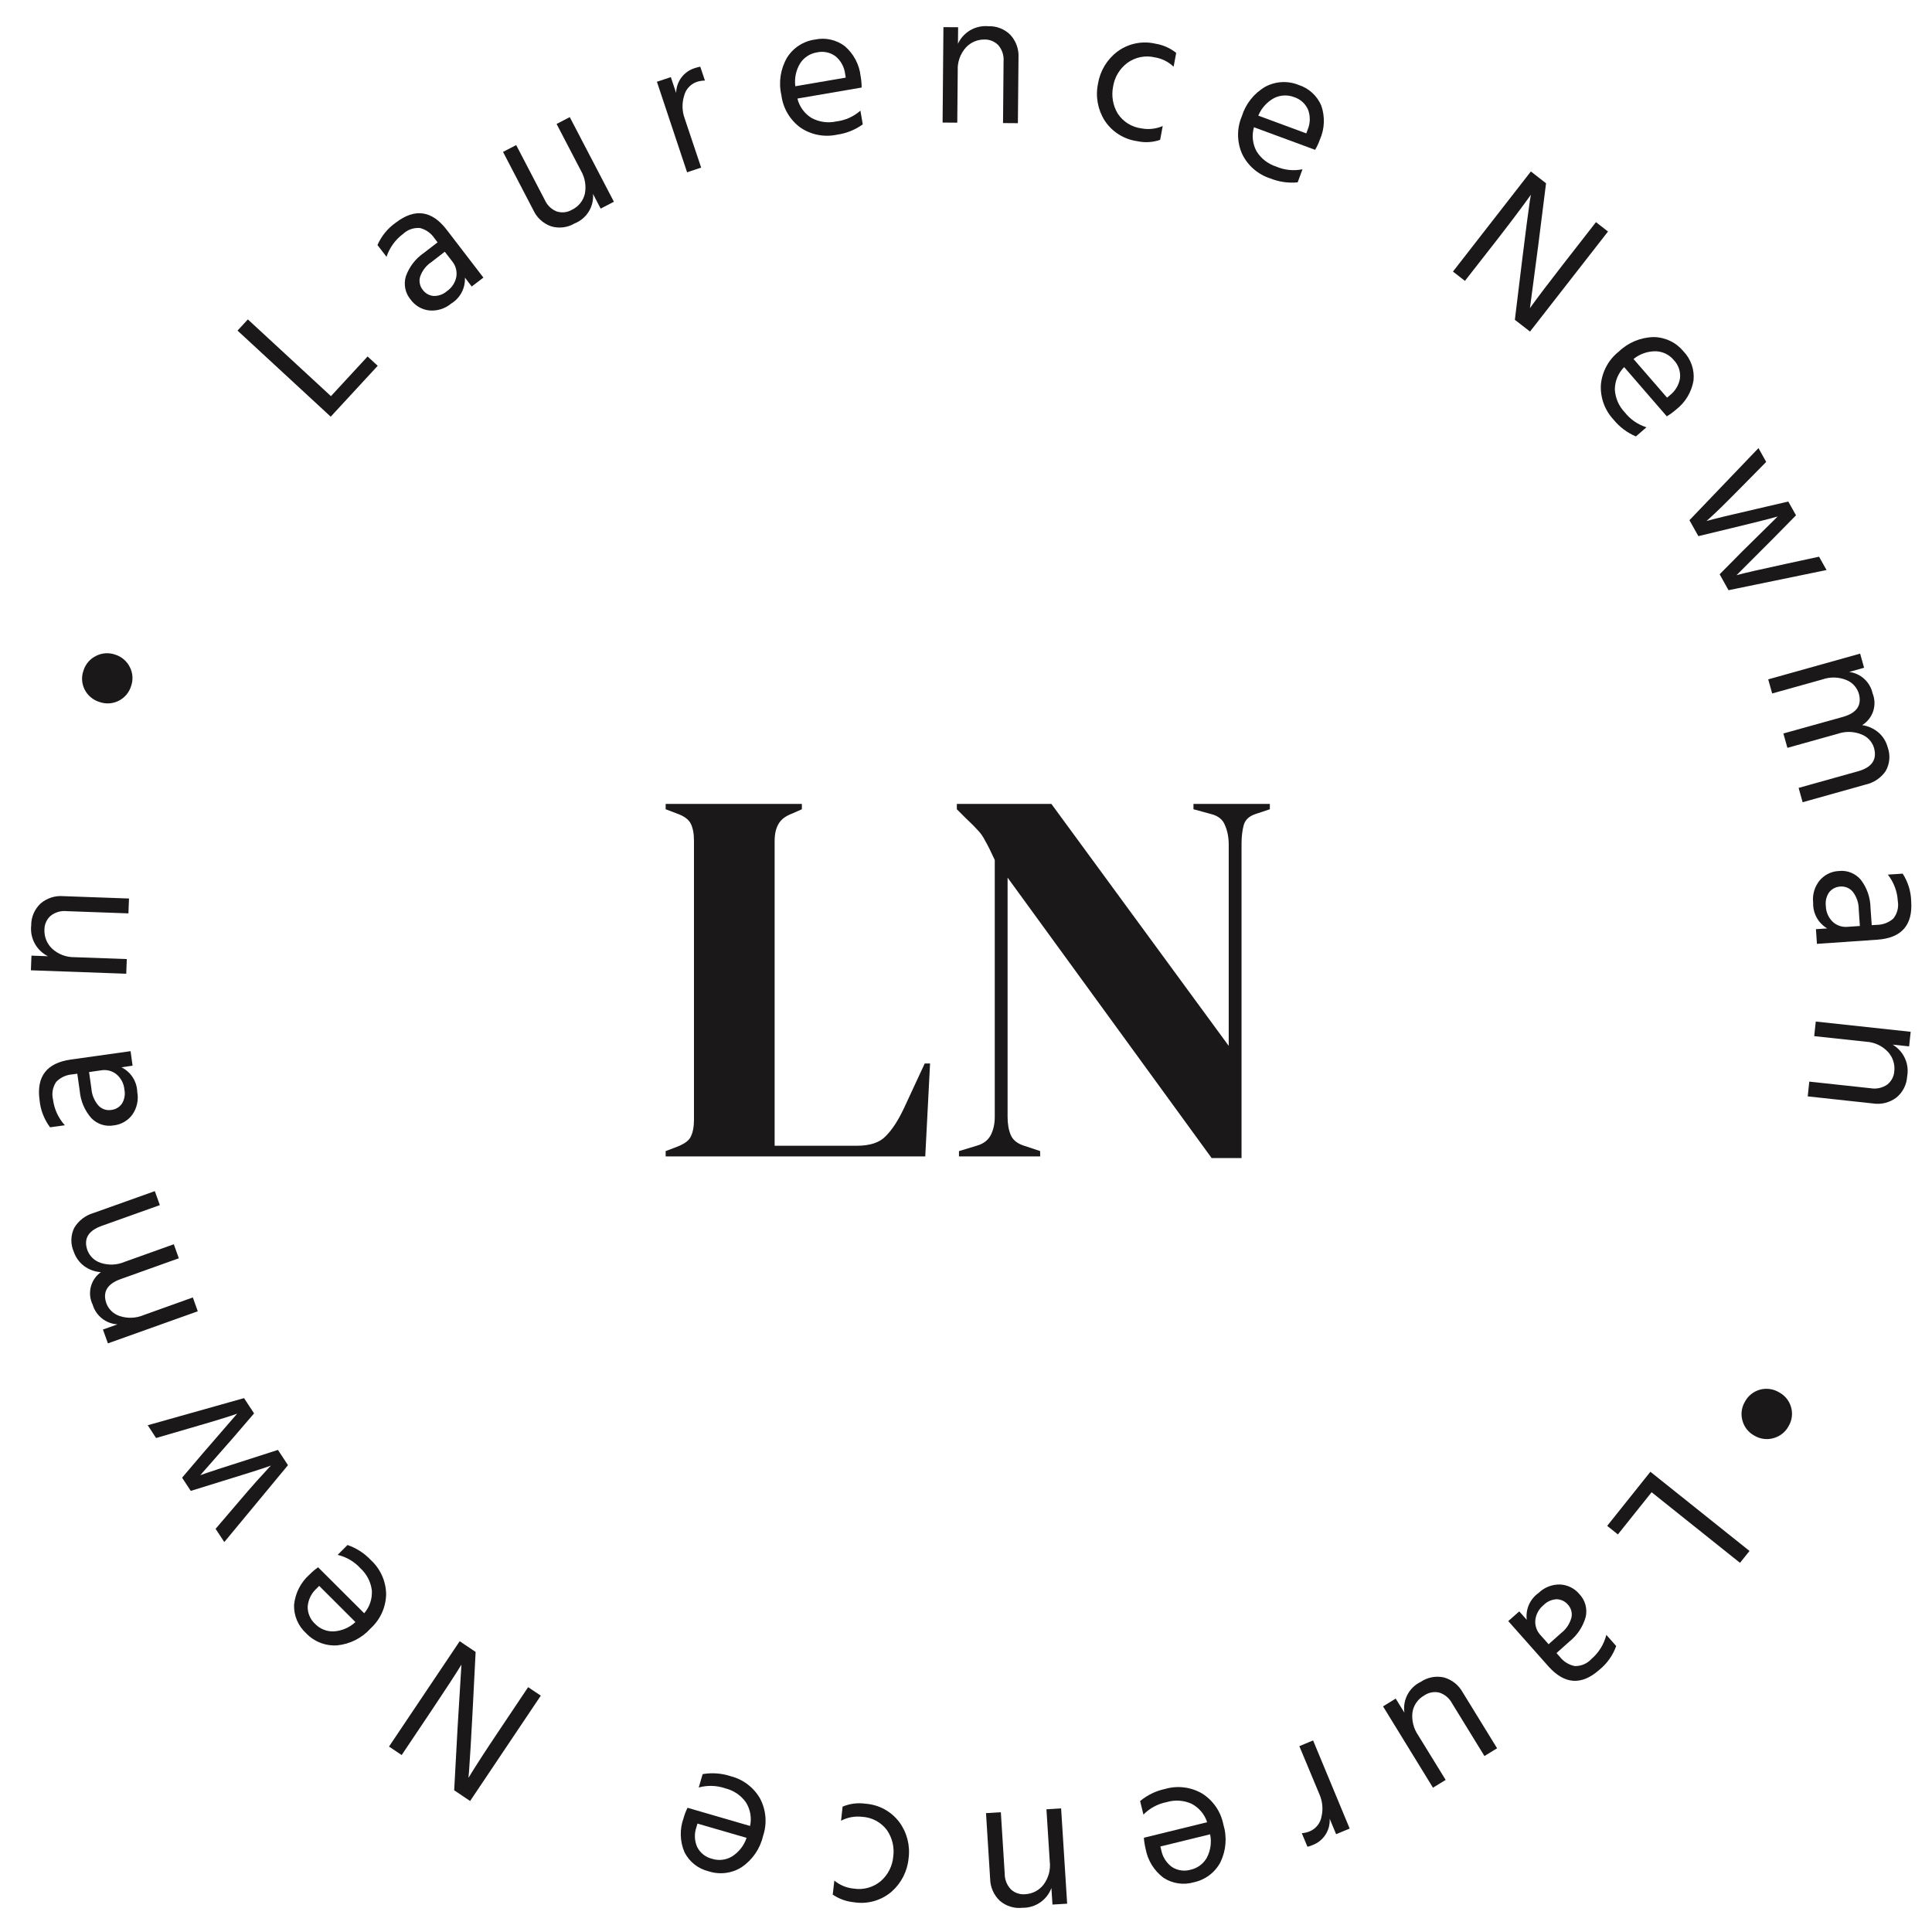 <svg width="170" height="170" viewBox="0 0 170 170" fill="none" xmlns="http://www.w3.org/2000/svg">
<path d="M58.573 101.757V101.287L59.56 100.911C60.218 100.66 60.625 100.363 60.782 100.018C60.97 99.642 61.064 99.141 61.064 98.514V73.98C61.064 73.353 60.97 72.852 60.782 72.476C60.594 72.1 60.187 71.802 59.56 71.583L58.573 71.207V70.737H70.558V71.207L69.712 71.583C69.117 71.802 68.709 72.116 68.49 72.523C68.271 72.899 68.161 73.4 68.161 74.027V100.817H75.399C76.558 100.817 77.404 100.535 77.937 99.971C78.501 99.407 79.034 98.592 79.535 97.527L81.368 93.579H81.838L81.415 101.757H58.573ZM84.382 101.757V101.287L85.933 100.817C86.497 100.66 86.905 100.363 87.155 99.924C87.406 99.454 87.531 98.906 87.531 98.279V75.672C87.187 74.92 86.905 74.356 86.685 73.98C86.497 73.604 86.278 73.291 86.027 73.04C85.777 72.758 85.432 72.413 84.993 72.006L84.194 71.207V70.737H92.513L108.117 92.028V74.309C108.117 73.682 108.008 73.118 107.788 72.617C107.6 72.116 107.193 71.787 106.566 71.63L105.015 71.207V70.737H111.736V71.207L110.467 71.63C109.903 71.818 109.559 72.147 109.433 72.617C109.308 73.087 109.245 73.635 109.245 74.262V101.898H106.613L88.659 77.223V98.279C88.659 98.906 88.753 99.438 88.941 99.877C89.129 100.316 89.521 100.629 90.116 100.817L91.526 101.287V101.757H84.382Z" fill="#1A1818"/>
<path d="M33.235 32.187L29.1 36.665L20.901 29.09L21.81 28.105L29.121 34.858L32.346 31.366L33.235 32.187Z" fill="#1A1818"/>
<path d="M40.908 24.424C40.932 24.879 40.832 25.333 40.619 25.736C40.406 26.139 40.087 26.477 39.698 26.714C39.431 26.936 39.124 27.104 38.793 27.207C38.462 27.311 38.114 27.348 37.768 27.316C37.444 27.28 37.131 27.176 36.849 27.011C36.567 26.846 36.322 26.624 36.132 26.359C35.897 26.079 35.735 25.746 35.662 25.388C35.589 25.03 35.606 24.66 35.713 24.311C36.009 23.475 36.564 22.755 37.297 22.255L38.503 21.326L38.242 20.984C37.946 20.532 37.493 20.206 36.971 20.067C36.699 20.041 36.424 20.073 36.165 20.161C35.906 20.25 35.669 20.393 35.471 20.581C34.788 21.087 34.279 21.791 34.012 22.597L33.215 21.564C33.56 20.769 34.119 20.086 34.829 19.59C36.504 18.306 37.994 18.513 39.299 20.209L42.536 24.427L41.508 25.212L40.908 24.424ZM39.334 25.612C39.547 25.465 39.73 25.278 39.87 25.061C40.011 24.844 40.108 24.601 40.155 24.347C40.193 24.11 40.18 23.868 40.118 23.636C40.056 23.404 39.946 23.188 39.794 23.002L39.136 22.15L37.98 23.046C37.509 23.352 37.153 23.808 36.97 24.34C36.911 24.535 36.9 24.741 36.938 24.941C36.976 25.141 37.061 25.329 37.187 25.489C37.296 25.644 37.437 25.773 37.601 25.869C37.765 25.964 37.947 26.023 38.135 26.042C38.575 26.058 39.005 25.904 39.334 25.612Z" fill="#1A1818"/>
<path d="M54.018 17.752L52.853 18.356L52.181 17.063C52.224 17.611 52.091 18.159 51.8 18.626C51.509 19.093 51.077 19.454 50.565 19.657C50.256 19.842 49.911 19.96 49.553 20.003C49.195 20.047 48.831 20.016 48.486 19.911C48.145 19.791 47.831 19.603 47.564 19.359C47.297 19.115 47.081 18.82 46.93 18.491L44.262 13.367L45.42 12.765L47.937 17.594C48.141 18.057 48.519 18.422 48.99 18.608C49.211 18.678 49.443 18.701 49.673 18.676C49.903 18.65 50.125 18.576 50.325 18.458C50.61 18.324 50.861 18.127 51.058 17.881C51.256 17.636 51.394 17.349 51.464 17.041C51.597 16.343 51.472 15.62 51.111 15.007L48.976 10.908L50.135 10.305L54.018 17.752Z" fill="#1A1818"/>
<path d="M61.696 14.747L60.458 15.162L57.803 7.194L59.028 6.785L59.495 8.183C59.502 7.685 59.667 7.203 59.968 6.807C60.27 6.411 60.69 6.122 61.167 5.983C61.313 5.93 61.463 5.891 61.617 5.867L62.029 7.09C61.786 7.091 61.545 7.13 61.313 7.206C61.038 7.301 60.791 7.464 60.595 7.68C60.4 7.896 60.261 8.158 60.194 8.441C59.997 9.081 60.012 9.768 60.238 10.399L61.696 14.747Z" fill="#1A1818"/>
<path d="M75.917 10.944C75.247 11.426 74.47 11.737 73.653 11.851C73.1 11.97 72.529 11.976 71.975 11.868C71.42 11.761 70.893 11.541 70.425 11.223C69.968 10.886 69.583 10.46 69.296 9.97C69.009 9.479 68.825 8.936 68.755 8.372C68.496 7.251 68.673 6.074 69.249 5.079C69.515 4.65 69.872 4.284 70.295 4.008C70.718 3.732 71.197 3.553 71.697 3.483C72.151 3.383 72.621 3.383 73.075 3.482C73.529 3.581 73.956 3.777 74.328 4.057C75.119 4.734 75.622 5.689 75.731 6.725C75.789 7.048 75.817 7.375 75.816 7.703L70.165 8.672C70.34 9.387 70.791 10.003 71.419 10.386C72.082 10.742 72.851 10.849 73.585 10.686C74.373 10.592 75.114 10.261 75.71 9.737L75.917 10.944ZM71.887 4.61C71.591 4.656 71.307 4.763 71.055 4.925C70.802 5.087 70.586 5.3 70.421 5.551C70.042 6.159 69.887 6.88 69.982 7.59L74.419 6.83L74.365 6.507C74.293 5.903 73.995 5.35 73.53 4.959C73.297 4.785 73.03 4.664 72.747 4.604C72.463 4.543 72.17 4.546 71.887 4.61Z" fill="#1A1818"/>
<path d="M89.565 10.839L88.258 10.829L88.305 5.399C88.346 4.883 88.181 4.372 87.845 3.978C87.686 3.814 87.495 3.685 87.284 3.599C87.072 3.513 86.845 3.471 86.617 3.478C86.309 3.474 86.004 3.536 85.721 3.659C85.439 3.782 85.186 3.964 84.98 4.192C84.49 4.746 84.236 5.47 84.273 6.208L84.232 10.794L82.94 10.783L83.014 2.387L84.307 2.397L84.291 3.852C84.522 3.351 84.903 2.934 85.38 2.657C85.857 2.381 86.409 2.259 86.958 2.308C87.317 2.292 87.676 2.352 88.01 2.483C88.345 2.613 88.649 2.813 88.902 3.067C89.149 3.334 89.34 3.647 89.463 3.989C89.586 4.331 89.64 4.694 89.62 5.057L89.565 10.839Z" fill="#1A1818"/>
<path d="M102.082 12.305C101.436 12.53 100.74 12.57 100.072 12.423C99.491 12.343 98.934 12.14 98.438 11.826C97.942 11.512 97.52 11.096 97.199 10.605C96.59 9.639 96.381 8.473 96.618 7.355C96.803 6.233 97.412 5.224 98.32 4.54C98.797 4.185 99.346 3.94 99.929 3.82C100.511 3.701 101.112 3.711 101.69 3.849C102.351 3.958 102.973 4.235 103.496 4.655L103.268 5.872C102.811 5.433 102.23 5.144 101.603 5.045C101.191 4.949 100.763 4.943 100.348 5.027C99.933 5.111 99.541 5.284 99.198 5.534C98.523 6.038 98.073 6.787 97.944 7.62C97.779 8.433 97.924 9.278 98.349 9.99C98.582 10.348 98.891 10.65 99.253 10.876C99.615 11.102 100.022 11.246 100.446 11.299C101.074 11.416 101.722 11.343 102.309 11.09L102.082 12.305Z" fill="#1A1818"/>
<path d="M114.184 16.045C113.363 16.126 112.535 16.007 111.771 15.697C111.233 15.525 110.735 15.244 110.309 14.873C109.882 14.501 109.537 14.046 109.292 13.536C109.064 13.017 108.944 12.457 108.939 11.889C108.935 11.322 109.047 10.76 109.268 10.237C109.606 9.138 110.346 8.207 111.34 7.63C111.786 7.391 112.279 7.254 112.783 7.226C113.288 7.199 113.792 7.282 114.261 7.471C114.705 7.612 115.113 7.847 115.458 8.16C115.803 8.473 116.076 8.857 116.259 9.285C116.605 10.268 116.56 11.347 116.133 12.297C116.024 12.605 115.886 12.902 115.72 13.183L110.339 11.197C110.133 11.904 110.215 12.665 110.566 13.313C110.963 13.953 111.576 14.429 112.293 14.656C113.023 14.97 113.831 15.054 114.609 14.895L114.184 16.045ZM113.867 8.544C113.586 8.437 113.287 8.388 112.987 8.402C112.687 8.415 112.393 8.49 112.123 8.622C111.491 8.963 110.995 9.511 110.72 10.175L114.943 11.736L115.058 11.424C115.296 10.866 115.313 10.237 115.105 9.667C114.992 9.401 114.822 9.164 114.609 8.97C114.395 8.776 114.142 8.631 113.867 8.544V8.544Z" fill="#1A1818"/>
<path d="M128.901 24.716L127.849 23.895L134.705 15.087L136.039 16.128L135.356 21.558L134.623 27.114C135.246 26.242 136.215 24.96 137.531 23.269L140.433 19.547L141.491 20.372L134.629 29.174L133.295 28.14L133.955 22.735C134.089 21.65 134.217 20.639 134.337 19.714C134.458 18.788 134.556 18.116 134.609 17.71L134.706 17.134C134.043 18.07 133.072 19.363 131.794 21.012L128.901 24.716Z" fill="#1A1818"/>
<path d="M143.947 38.402C143.186 38.082 142.516 37.58 141.995 36.94C141.606 36.529 141.306 36.044 141.111 35.513C140.917 34.983 140.833 34.418 140.864 33.854C140.914 33.288 141.079 32.738 141.349 32.237C141.618 31.737 141.987 31.297 142.432 30.944C143.258 30.144 144.356 29.685 145.506 29.66C146.012 29.665 146.51 29.782 146.965 30.001C147.421 30.22 147.822 30.537 148.142 30.928C148.463 31.265 148.708 31.667 148.859 32.107C149.01 32.547 149.064 33.015 149.016 33.478C148.844 34.504 148.288 35.425 147.46 36.056C147.213 36.272 146.946 36.466 146.664 36.635L142.914 32.302C142.393 32.823 142.098 33.528 142.093 34.265C142.132 35.018 142.44 35.733 142.961 36.278C143.451 36.901 144.118 37.361 144.874 37.598L143.947 38.402ZM147.277 31.679C147.084 31.448 146.845 31.26 146.575 31.127C146.305 30.994 146.01 30.92 145.709 30.909C144.992 30.897 144.294 31.138 143.737 31.59L146.689 34.991L146.939 34.777C147.419 34.404 147.737 33.862 147.829 33.262C147.857 32.974 147.822 32.683 147.726 32.41C147.631 32.136 147.477 31.887 147.275 31.68L147.277 31.679Z" fill="#1A1818"/>
<path d="M149.442 47.176L148.657 45.773L154.732 39.429L155.411 40.645L153.374 42.71C152.663 43.434 152.042 44.054 151.509 44.581C150.976 45.106 150.608 45.436 150.423 45.606L150.161 45.845C150.857 45.647 152.321 45.293 154.552 44.783L157.353 44.13L158.034 45.343L156.012 47.398L152.799 50.613C153.446 50.432 154.926 50.093 157.24 49.594L160.062 48.985L160.721 50.158L152.095 51.933L151.315 50.531L153.325 48.501L156.422 45.447C155.725 45.648 154.324 46.001 152.219 46.506L149.442 47.176Z" fill="#1A1818"/>
<path d="M158.616 70.59L158.264 69.329L163.493 67.865C164.716 67.522 165.184 66.835 164.896 65.803C164.816 65.539 164.678 65.297 164.491 65.094C164.304 64.89 164.074 64.732 163.818 64.63C163.141 64.349 162.384 64.328 161.692 64.571L157.277 65.804L156.922 64.541L162.157 63.083C163.378 62.739 163.851 62.053 163.559 61.022C163.478 60.758 163.338 60.515 163.152 60.311C162.965 60.107 162.736 59.947 162.48 59.842C161.804 59.562 161.048 59.542 160.357 59.785L155.937 61.019L155.588 59.778L163.676 57.513L164.024 58.757L162.712 59.125C163.207 59.188 163.672 59.402 164.04 59.739C164.409 60.076 164.665 60.519 164.772 61.007C164.975 61.507 164.994 62.062 164.826 62.575C164.658 63.087 164.314 63.524 163.854 63.806C164.389 63.884 164.892 64.111 165.303 64.463C165.692 64.805 165.97 65.256 166.102 65.757C166.226 66.1 166.274 66.465 166.242 66.827C166.21 67.19 166.099 67.541 165.917 67.856C165.502 68.455 164.876 68.876 164.165 69.034L158.616 70.59Z" fill="#1A1818"/>
<path d="M160.78 81.693C160.388 81.462 160.065 81.129 159.848 80.729C159.63 80.33 159.525 79.878 159.543 79.424C159.503 79.078 159.532 78.728 159.63 78.395C159.727 78.061 159.89 77.75 160.109 77.481C160.318 77.23 160.577 77.025 160.87 76.88C161.163 76.736 161.483 76.654 161.81 76.641C162.173 76.6 162.54 76.651 162.879 76.789C163.217 76.926 163.516 77.146 163.749 77.428C164.283 78.136 164.578 78.997 164.589 79.884L164.697 81.407L165.122 81.38C165.663 81.382 166.186 81.187 166.592 80.83C166.764 80.617 166.889 80.37 166.958 80.104C167.027 79.839 167.038 79.562 166.992 79.292C166.946 78.443 166.64 77.629 166.115 76.959L167.42 76.873C167.889 77.599 168.148 78.441 168.169 79.305C168.315 81.411 167.319 82.538 165.181 82.686L159.876 83.051L159.788 81.76L160.78 81.693ZM160.659 79.725C160.671 80.249 160.888 80.746 161.263 81.111C161.439 81.273 161.647 81.396 161.873 81.472C162.1 81.549 162.34 81.576 162.578 81.552L163.653 81.48L163.554 80.022C163.557 79.461 163.373 78.915 163.032 78.471C162.902 78.313 162.737 78.189 162.549 78.109C162.362 78.028 162.158 77.994 161.954 78.008C161.765 78.015 161.578 78.061 161.408 78.145C161.237 78.228 161.086 78.347 160.965 78.493C160.709 78.85 160.6 79.291 160.66 79.726L160.659 79.725Z" fill="#1A1818"/>
<path d="M159.065 96.472L159.202 95.173L164.601 95.757C165.113 95.846 165.639 95.729 166.065 95.433C166.244 95.291 166.391 95.113 166.498 94.911C166.604 94.709 166.667 94.486 166.682 94.258C166.716 93.953 166.685 93.644 166.59 93.351C166.495 93.059 166.339 92.791 166.131 92.564C165.628 92.024 164.935 91.701 164.198 91.662L159.635 91.172L159.773 89.888L168.124 90.789L167.986 92.073L166.534 91.918C167.009 92.198 167.388 92.616 167.617 93.118C167.846 93.62 167.914 94.18 167.814 94.722C167.792 95.08 167.697 95.43 167.533 95.749C167.37 96.069 167.142 96.351 166.864 96.578C166.573 96.797 166.241 96.956 165.888 97.045C165.535 97.134 165.167 97.151 164.807 97.096L159.065 96.472Z" fill="#1A1818"/>
<path d="M156.059 126.543C155.781 126.624 155.488 126.647 155.201 126.611C154.913 126.575 154.635 126.48 154.385 126.333C154.128 126.198 153.902 126.012 153.72 125.786C153.538 125.561 153.404 125.3 153.327 125.02C153.244 124.743 153.22 124.451 153.255 124.164C153.291 123.877 153.385 123.6 153.532 123.351C153.667 123.092 153.854 122.864 154.081 122.681C154.307 122.497 154.569 122.361 154.85 122.282C155.131 122.203 155.425 122.182 155.714 122.221C156.003 122.259 156.281 122.356 156.532 122.505C156.789 122.64 157.016 122.825 157.2 123.05C157.383 123.275 157.519 123.535 157.599 123.814C157.68 124.092 157.702 124.385 157.665 124.673C157.628 124.96 157.532 125.237 157.383 125.486C157.246 125.743 157.058 125.97 156.83 126.152C156.603 126.333 156.34 126.466 156.059 126.543V126.543Z" fill="#1A1818"/>
<path d="M141.419 134.264L145.221 129.503L153.943 136.472L153.105 137.516L145.328 131.304L142.36 135.017L141.419 134.264Z" fill="#1A1818"/>
<path d="M134.342 142.531C134.284 142.079 134.35 141.62 134.533 141.203C134.717 140.787 135.01 140.428 135.383 140.166C135.631 139.924 135.925 139.734 136.247 139.606C136.569 139.478 136.914 139.416 137.26 139.422C137.587 139.435 137.908 139.517 138.202 139.661C138.496 139.806 138.756 140.01 138.966 140.261C139.22 140.524 139.405 140.846 139.503 141.198C139.601 141.55 139.609 141.921 139.528 142.278C139.29 143.132 138.788 143.889 138.095 144.442L136.959 145.457L137.245 145.777C137.572 146.205 138.045 146.498 138.574 146.601C138.849 146.606 139.121 146.553 139.373 146.445C139.625 146.336 139.851 146.176 140.036 145.974C140.681 145.42 141.138 144.681 141.344 143.857L142.212 144.836C141.922 145.652 141.412 146.373 140.739 146.92C139.166 148.319 137.667 148.22 136.244 146.622L132.714 142.642L133.683 141.789L134.342 142.531ZM135.823 141.235C135.621 141.397 135.452 141.597 135.327 141.824C135.202 142.052 135.124 142.301 135.096 142.559C135.074 142.798 135.104 143.038 135.182 143.265C135.26 143.491 135.385 143.699 135.549 143.874L136.266 144.679L137.358 143.704C137.804 143.362 138.126 142.883 138.272 142.34C138.317 142.141 138.313 141.934 138.262 141.737C138.21 141.54 138.111 141.359 137.974 141.208C137.854 141.061 137.703 140.942 137.534 140.858C137.364 140.774 137.178 140.727 136.988 140.719C136.548 140.735 136.131 140.919 135.823 141.233L135.823 141.235Z" fill="#1A1818"/>
<path d="M121.697 150.148L122.81 149.462L123.577 150.702C123.494 150.157 123.588 149.6 123.846 149.113C124.103 148.626 124.51 148.234 125.007 147.995C125.303 147.793 125.638 147.653 125.991 147.586C126.344 147.518 126.707 147.524 127.057 147.602C127.405 147.7 127.73 147.866 128.013 148.091C128.296 148.316 128.531 148.595 128.705 148.911L131.732 153.833L130.619 154.517L127.769 149.878C127.532 149.428 127.129 149.089 126.645 148.933C126.419 148.88 126.185 148.876 125.957 148.919C125.729 148.963 125.512 149.053 125.322 149.185C125.046 149.338 124.81 149.551 124.63 149.81C124.45 150.068 124.332 150.364 124.284 150.675C124.203 151.381 124.381 152.093 124.783 152.68L127.206 156.617L126.09 157.302L121.697 150.148Z" fill="#1A1818"/>
<path d="M114.331 153.647L115.541 153.144L118.76 160.897L117.567 161.394L117 160.032C117.03 160.53 116.9 161.024 116.629 161.441C116.357 161.859 115.958 162.178 115.491 162.352C115.348 162.417 115.199 162.466 115.045 162.498L114.549 161.306C114.79 161.289 115.027 161.233 115.251 161.14C115.519 161.026 115.754 160.847 115.935 160.618C116.116 160.389 116.236 160.119 116.285 159.831C116.434 159.178 116.369 158.494 116.098 157.881L114.331 153.647Z" fill="#1A1818"/>
<path d="M100.321 158.479C100.955 157.95 101.709 157.584 102.517 157.413C103.06 157.255 103.629 157.209 104.19 157.279C104.751 157.348 105.292 157.531 105.78 157.816C106.26 158.119 106.673 158.517 106.994 158.985C107.314 159.453 107.536 159.981 107.645 160.538C107.982 161.637 107.89 162.822 107.389 163.856C107.154 164.303 106.823 164.692 106.42 164.997C106.018 165.302 105.553 165.516 105.06 165.622C104.612 165.754 104.142 165.787 103.68 165.72C103.219 165.654 102.777 165.488 102.386 165.235C101.552 164.613 100.986 163.697 100.803 162.673C100.725 162.356 100.674 162.033 100.651 161.707L106.218 160.341C105.992 159.639 105.499 159.055 104.846 158.714C104.159 158.407 103.384 158.355 102.662 158.57C101.884 158.72 101.17 159.103 100.614 159.668L100.321 158.479ZM104.79 164.513C105.082 164.446 105.357 164.318 105.597 164.139C105.837 163.96 106.038 163.733 106.186 163.472C106.522 162.838 106.627 162.107 106.482 161.404L102.105 162.475L102.181 162.796C102.296 163.391 102.632 163.922 103.122 164.279C103.367 164.437 103.642 164.54 103.93 164.58C104.218 164.621 104.512 164.598 104.79 164.513V164.513Z" fill="#1A1818"/>
<path d="M86.761 159.541L88.066 159.461L88.407 164.882C88.403 165.399 88.605 165.896 88.968 166.265C89.138 166.418 89.339 166.533 89.556 166.603C89.774 166.674 90.004 166.698 90.232 166.674C90.54 166.656 90.84 166.573 91.113 166.429C91.386 166.286 91.625 166.086 91.815 165.843C92.262 165.256 92.46 164.517 92.369 163.784L92.078 159.204L93.369 159.123L93.9 167.508L92.609 167.586L92.515 166.131C92.323 166.648 91.975 167.092 91.519 167.404C91.064 167.715 90.524 167.877 89.972 167.869C89.615 167.909 89.253 167.875 88.909 167.769C88.566 167.663 88.248 167.487 87.975 167.252C87.711 167.002 87.499 166.701 87.353 166.367C87.207 166.034 87.128 165.674 87.123 165.31L86.761 159.541Z" fill="#1A1818"/>
<path d="M74.142 158.97C74.771 158.703 75.462 158.613 76.139 158.71C76.724 158.749 77.293 158.914 77.809 159.192C78.325 159.471 78.774 159.857 79.128 160.324C79.806 161.244 80.101 162.391 79.948 163.524C79.84 164.657 79.303 165.706 78.447 166.456C77.995 166.841 77.465 167.124 76.893 167.284C76.321 167.444 75.721 167.477 75.135 167.382C74.468 167.319 73.827 167.087 73.274 166.709L73.415 165.474C73.902 165.879 74.501 166.126 75.132 166.182C75.551 166.248 75.979 166.223 76.388 166.109C76.797 165.995 77.176 165.795 77.501 165.522C78.136 164.971 78.53 164.193 78.599 163.355C78.71 162.532 78.508 161.699 78.033 161.019C77.774 160.678 77.445 160.399 77.067 160.199C76.689 159.999 76.272 159.885 75.845 159.863C75.212 159.791 74.571 159.911 74.006 160.208L74.142 158.97Z" fill="#1A1818"/>
<path d="M61.827 156.108C62.639 155.967 63.472 156.027 64.256 156.282C64.805 156.416 65.321 156.66 65.773 157C66.224 157.34 66.602 157.769 66.882 158.26C67.146 158.762 67.306 159.313 67.35 159.879C67.395 160.446 67.324 161.015 67.142 161.553C66.883 162.674 66.208 163.655 65.254 164.298C64.828 164.568 64.347 164.74 63.846 164.803C63.345 164.865 62.836 164.817 62.356 164.66C61.903 164.553 61.478 164.347 61.112 164.059C60.746 163.771 60.447 163.407 60.235 162.992C59.823 162.037 59.791 160.961 60.147 159.984C60.234 159.668 60.351 159.362 60.497 159.069L66 160.67C66.156 159.949 66.021 159.197 65.625 158.576C65.185 157.965 64.542 157.533 63.811 157.357C63.06 157.099 62.249 157.074 61.483 157.285L61.827 156.108ZM62.673 163.564C62.96 163.652 63.262 163.68 63.56 163.644C63.859 163.609 64.146 163.511 64.404 163.358C65.012 162.977 65.468 162.396 65.693 161.715L61.369 160.459L61.279 160.778C61.077 161.351 61.103 161.98 61.352 162.534C61.484 162.791 61.671 163.016 61.899 163.194C62.127 163.372 62.392 163.498 62.673 163.563L62.673 163.564Z" fill="#1A1818"/>
<path d="M46.471 148.457L47.586 149.203L41.366 158.473L39.964 157.53L40.261 152.067L40.603 146.474C40.042 147.385 39.165 148.731 37.972 150.509L35.344 154.43L34.23 153.683L40.449 144.414L41.851 145.357L41.574 150.793C41.518 151.885 41.461 152.901 41.403 153.842C41.345 154.782 41.301 155.453 41.271 155.856L41.22 156.439C41.814 155.455 42.693 154.097 43.855 152.365L46.471 148.457Z" fill="#1A1818"/>
<path d="M30.578 135.948C31.358 136.215 32.062 136.668 32.627 137.269C33.043 137.651 33.378 138.114 33.61 138.629C33.842 139.145 33.967 139.702 33.977 140.267C33.967 140.835 33.842 141.394 33.609 141.912C33.376 142.429 33.04 142.893 32.621 143.276C31.856 144.134 30.795 144.671 29.651 144.78C29.146 144.811 28.642 144.731 28.172 144.545C27.702 144.36 27.279 144.073 26.931 143.706C26.587 143.393 26.314 143.009 26.131 142.58C25.949 142.151 25.862 141.688 25.875 141.222C25.974 140.187 26.462 139.229 27.242 138.542C27.472 138.308 27.723 138.096 27.991 137.908L32.046 141.955C32.526 141.398 32.768 140.674 32.719 139.94C32.627 139.193 32.27 138.503 31.714 137.995C31.181 137.409 30.482 136.997 29.71 136.816L30.578 135.948ZM27.735 142.898C27.945 143.113 28.198 143.281 28.476 143.394C28.755 143.506 29.053 143.559 29.353 143.55C30.07 143.508 30.75 143.217 31.276 142.728L28.086 139.545L27.854 139.777C27.403 140.185 27.125 140.748 27.074 141.354C27.066 141.644 27.122 141.932 27.236 142.198C27.35 142.465 27.52 142.703 27.736 142.897L27.735 142.898Z" fill="#1A1818"/>
<path d="M24.456 127.58L25.34 128.923L19.737 135.688L18.971 134.524L20.854 132.321C21.508 131.548 22.085 130.883 22.584 130.325C23.085 129.77 23.422 129.4 23.593 129.22L23.839 128.959C23.156 129.21 21.719 129.669 19.529 130.336L16.785 131.187L16.023 130.024L17.891 127.829L20.867 124.392C20.236 124.624 18.784 125.068 16.511 125.723L13.733 126.533L13 125.409L21.473 123.023L22.356 124.367L20.491 126.539L17.623 129.806C18.305 129.558 19.679 129.106 21.744 128.453L24.456 127.58Z" fill="#1A1818"/>
<path d="M13.623 104.81L14.066 106.04L8.948 107.867C7.755 108.295 7.337 109.013 7.695 110.021C7.795 110.278 7.95 110.511 8.15 110.701C8.351 110.891 8.591 111.034 8.853 111.12C9.547 111.351 10.302 111.319 10.974 111.03L15.294 109.485L15.735 110.718L10.617 112.549C9.424 112.976 9.007 113.693 9.366 114.699C9.465 114.957 9.621 115.19 9.822 115.38C10.023 115.57 10.264 115.713 10.527 115.799C11.222 116.031 11.978 116 12.651 115.711L16.968 114.165L17.402 115.383L9.496 118.205L9.058 116.989L10.338 116.533C9.839 116.504 9.362 116.322 8.972 116.011C8.581 115.701 8.295 115.278 8.154 114.799C7.917 114.314 7.859 113.761 7.99 113.238C8.122 112.715 8.434 112.255 8.873 111.94C8.334 111.904 7.818 111.713 7.386 111.389C6.973 111.074 6.662 110.643 6.495 110.151C6.347 109.819 6.273 109.458 6.279 109.094C6.285 108.73 6.371 108.371 6.53 108.044C6.903 107.417 7.497 106.954 8.196 106.745L13.623 104.81Z" fill="#1A1818"/>
<path d="M10.686 93.913C11.094 94.115 11.44 94.424 11.685 94.808C11.931 95.192 12.066 95.635 12.078 96.091C12.142 96.431 12.137 96.781 12.064 97.12C11.992 97.458 11.852 97.779 11.655 98.064C11.464 98.329 11.219 98.552 10.937 98.717C10.654 98.883 10.34 98.987 10.015 99.024C9.656 99.09 9.286 99.065 8.938 98.951C8.591 98.838 8.278 98.64 8.026 98.374C7.444 97.706 7.09 96.868 7.016 95.984L6.801 94.478L6.376 94.535C5.838 94.57 5.331 94.802 4.953 95.187C4.797 95.412 4.691 95.669 4.641 95.938C4.592 96.208 4.6 96.485 4.665 96.752C4.771 97.595 5.135 98.385 5.707 99.014L4.405 99.193C3.886 98.5 3.567 97.678 3.484 96.816C3.19 94.727 4.104 93.533 6.225 93.233L11.489 92.494L11.666 93.771L10.686 93.913ZM10.945 95.865C10.899 95.344 10.647 94.862 10.245 94.527C10.059 94.377 9.842 94.268 9.61 94.209C9.378 94.149 9.136 94.14 8.9 94.181L7.837 94.332L8.041 95.775C8.079 96.335 8.3 96.867 8.669 97.289C8.809 97.436 8.983 97.548 9.175 97.614C9.368 97.68 9.573 97.699 9.774 97.669C9.963 97.65 10.145 97.592 10.309 97.497C10.473 97.402 10.615 97.273 10.725 97.119C10.957 96.745 11.036 96.296 10.945 95.865V95.865Z" fill="#1A1818"/>
<path d="M11.351 79.062L11.3 80.369L5.875 80.174C5.361 80.118 4.846 80.268 4.444 80.592C4.274 80.746 4.139 80.934 4.047 81.144C3.955 81.353 3.908 81.579 3.91 81.808C3.897 82.115 3.949 82.421 4.064 82.707C4.178 82.992 4.352 83.249 4.573 83.463C5.113 83.966 5.828 84.239 6.567 84.224L11.157 84.391L11.108 85.68L2.718 85.378L2.769 84.087L4.224 84.141C3.729 83.896 3.322 83.504 3.058 83.02C2.793 82.536 2.685 81.982 2.746 81.433C2.742 81.074 2.813 80.717 2.953 80.385C3.094 80.054 3.302 79.756 3.563 79.508C3.838 79.27 4.158 79.09 4.503 78.978C4.849 78.865 5.213 78.823 5.576 78.854L11.351 79.062Z" fill="#1A1818"/>
<path d="M8.453 57.713C8.712 57.58 8.995 57.502 9.285 57.483C9.576 57.464 9.867 57.505 10.141 57.604C10.418 57.691 10.674 57.832 10.894 58.021C11.115 58.209 11.295 58.44 11.424 58.7C11.556 58.957 11.634 59.239 11.653 59.527C11.672 59.816 11.631 60.105 11.533 60.377C11.447 60.655 11.305 60.913 11.117 61.135C10.928 61.357 10.697 61.538 10.436 61.668C10.175 61.798 9.891 61.873 9.601 61.89C9.31 61.907 9.019 61.865 8.745 61.766C8.467 61.681 8.208 61.54 7.986 61.353C7.763 61.166 7.58 60.935 7.448 60.676C7.317 60.417 7.241 60.134 7.224 59.844C7.208 59.555 7.25 59.265 7.35 58.993C7.437 58.715 7.579 58.459 7.769 58.239C7.958 58.018 8.191 57.84 8.453 57.713V57.713Z" fill="#1A1818"/>
</svg>
